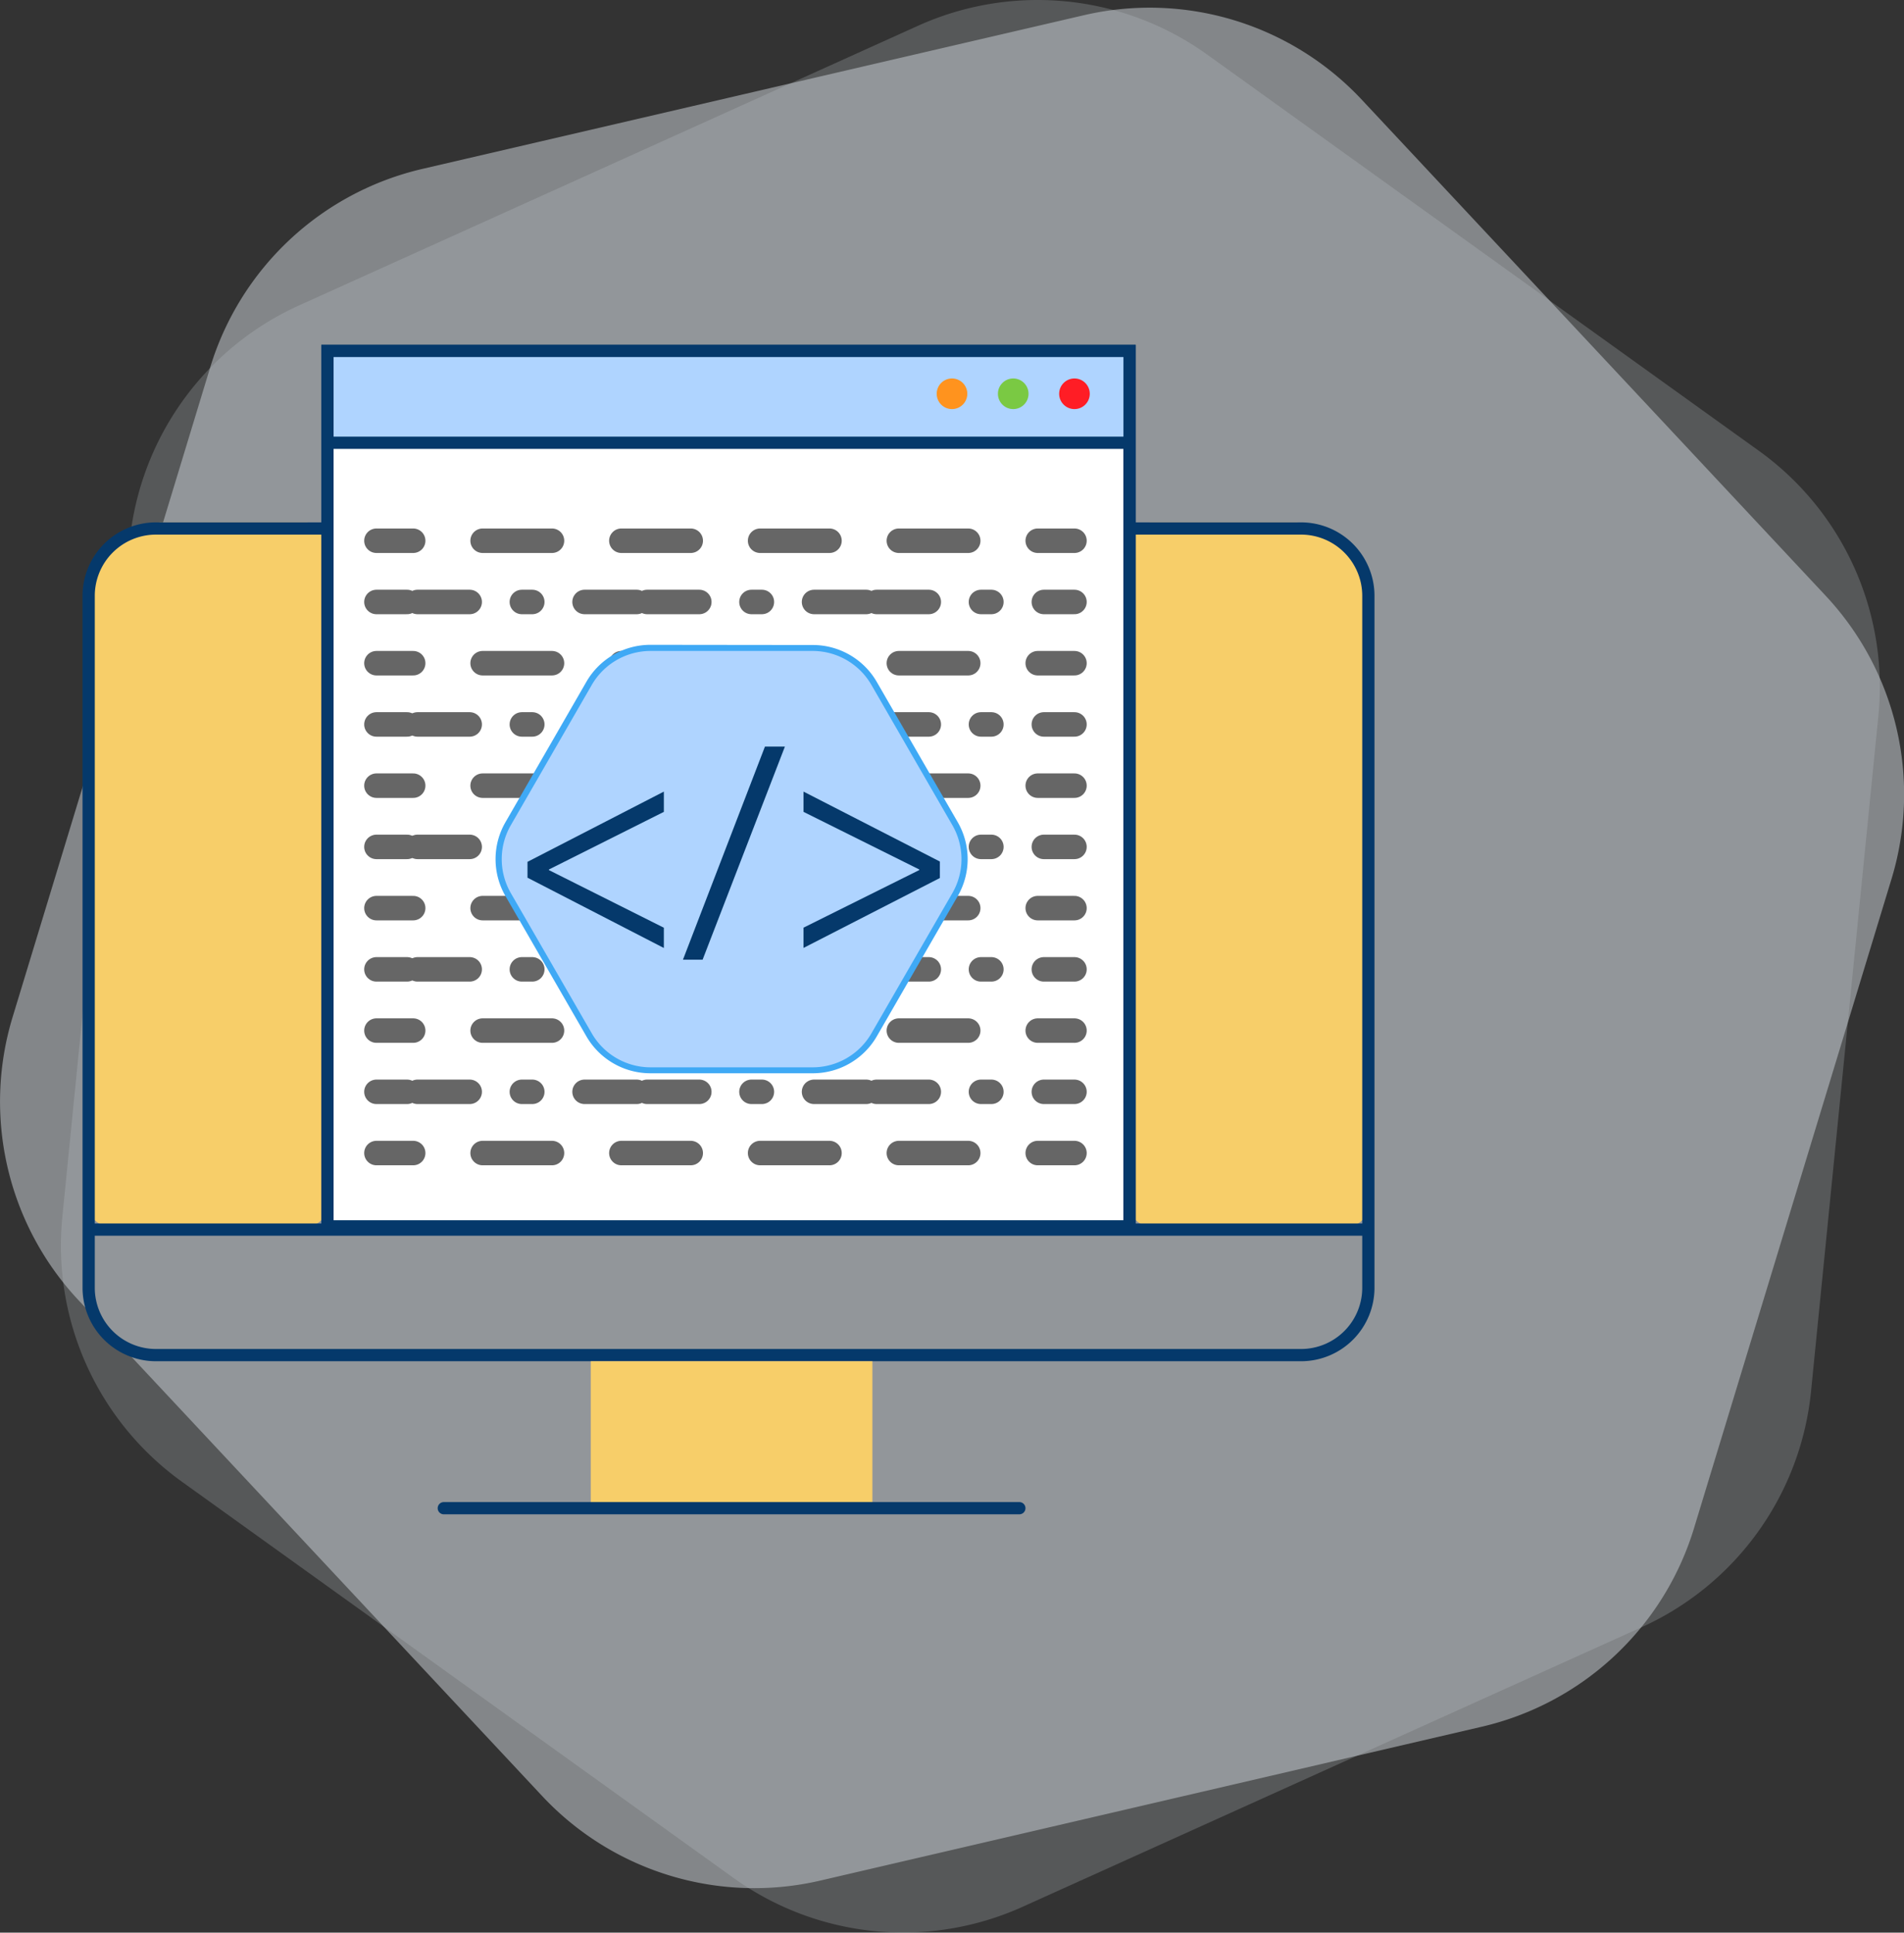 <svg xmlns="http://www.w3.org/2000/svg" viewBox="0 0 310.96 315.63"><rect x="0" y="0" width="310.96" height="315.63" fill="#333333" stroke="none"/><defs><style>.cls-1,.cls-2{fill:#c2c8ce;}.cls-1{opacity:0.56;}.cls-2{opacity:0.25;}.cls-3{fill:#f7ce69;}.cls-4{fill:#05396b;}.cls-12,.cls-13,.cls-14,.cls-15,.cls-5,.cls-6{fill:none;}.cls-5,.cls-6,.cls-7{stroke:#05396b;stroke-width:2px;}.cls-12,.cls-13,.cls-14,.cls-15,.cls-5,.cls-6,.cls-7{stroke-miterlimit:10;}.cls-12,.cls-13,.cls-14,.cls-15,.cls-6{stroke-linecap:round;}.cls-7{fill:#fff;}.cls-8{fill:#afd4ff;}.cls-9{fill:#ff1d25;}.cls-10{fill:#7ac943;}.cls-11{fill:#ff931e;}.cls-12,.cls-13,.cls-14,.cls-15{stroke:#666;stroke-width:4px;}.cls-13{stroke-dasharray:11.33 11.33;}.cls-14{stroke-dasharray:8.52 8.52 1.7 8.52;}.cls-15{stroke-dasharray:8.52 1.7 8.52 8.52 1.7 8.52;}.cls-16{fill:#3fa9f5;}</style></defs><title>Asset 1</title><g id="Layer_2" data-name="Layer 2"><g id="Layer_2-2" data-name="Layer 2"><path class="cls-1" d="M177,2.49,69,27.58A47.45,47.45,0,0,0,34.33,60L2.06,166.1a47.45,47.45,0,0,0,10.74,46.22l75.75,81a47.45,47.45,0,0,0,45.4,13.81L242,282a47.45,47.45,0,0,0,34.66-32.41l32.28-106.11A47.45,47.45,0,0,0,298.17,97.3l-75.75-81A47.45,47.45,0,0,0,177,2.49Z"/><path class="cls-2" d="M149.93,4.21,48.86,49.87A47.45,47.45,0,0,0,21.18,88.41l-11,110.36A47.45,47.45,0,0,0,29.73,242l90.08,64.7a47.45,47.45,0,0,0,47.22,4.7L268.1,265.75a47.45,47.45,0,0,0,27.68-38.54l11-110.36a47.45,47.45,0,0,0-19.54-43.24L197.15,8.91A47.45,47.45,0,0,0,149.93,4.21Z"/></g><g id="Layer_1-2" data-name="Layer 1"><path class="cls-3" d="M18,200.31H50a3.5,3.5,0,0,0,3.5-3.5v-108a3.5,3.5,0,0,0-3.5-3.5H26.48a12,12,0,0,0-12,12v99.5A3.5,3.5,0,0,0,18,200.31Z"/><path class="cls-3" d="M220,200.31H188a3.5,3.5,0,0,1-3.5-3.5v-108a3.5,3.5,0,0,1,3.5-3.5h23.5a12,12,0,0,1,12,12v99.5A3.5,3.5,0,0,1,220,200.31Z"/><path class="cls-4" d="M212.48,87.31a10,10,0,0,1,10,10v113a10,10,0,0,1-10,10h-187a10,10,0,0,1-10-10v-113a10,10,0,0,1,10-10h187m0-2h-187a12,12,0,0,0-12,12v113a12,12,0,0,0,12,12h187a12,12,0,0,0,12-12v-113a12,12,0,0,0-12-12Z"/><line class="cls-5" x1="14.98" y1="200.81" x2="223.48" y2="200.81"/><rect class="cls-3" x="96.48" y="222.31" width="46" height="24"/><line class="cls-6" x1="72.48" y1="246.31" x2="166.48" y2="246.31"/><rect class="cls-7" x="53.48" y="57.31" width="131" height="143"/><rect class="cls-8" x="53.48" y="57.31" width="131" height="15"/><rect class="cls-5" x="53.48" y="57.31" width="131" height="143"/><line class="cls-5" x1="53.48" y1="72.31" x2="184.48" y2="72.31"/><circle class="cls-9" cx="175.48" cy="64.31" r="2.5"/><circle class="cls-10" cx="165.48" cy="64.31" r="2.5"/><circle class="cls-11" cx="155.48" cy="64.31" r="2.5"/><line class="cls-12" x1="61.48" y1="88.31" x2="67.48" y2="88.31"/><line class="cls-13" x1="78.82" y1="88.31" x2="163.82" y2="88.31"/><line class="cls-12" x1="169.48" y1="88.31" x2="175.48" y2="88.31"/><line class="cls-12" x1="61.48" y1="108.31" x2="67.48" y2="108.31"/><line class="cls-13" x1="78.82" y1="108.31" x2="163.82" y2="108.31"/><line class="cls-12" x1="169.48" y1="108.31" x2="175.48" y2="108.31"/><line class="cls-12" x1="61.48" y1="98.31" x2="66.48" y2="98.31"/><line class="cls-14" x1="68.19" y1="98.31" x2="91.2" y2="98.31"/><line class="cls-15" x1="95.47" y1="98.31" x2="166.22" y2="98.31"/><line class="cls-12" x1="170.48" y1="98.31" x2="175.48" y2="98.31"/><line class="cls-12" x1="61.48" y1="128.31" x2="67.48" y2="128.31"/><line class="cls-13" x1="78.82" y1="128.31" x2="163.82" y2="128.31"/><line class="cls-12" x1="169.48" y1="128.31" x2="175.48" y2="128.31"/><line class="cls-12" x1="61.48" y1="118.31" x2="66.48" y2="118.31"/><line class="cls-14" x1="68.19" y1="118.31" x2="91.2" y2="118.31"/><line class="cls-15" x1="95.47" y1="118.31" x2="166.22" y2="118.31"/><line class="cls-12" x1="170.48" y1="118.31" x2="175.48" y2="118.31"/><line class="cls-12" x1="61.48" y1="148.31" x2="67.48" y2="148.31"/><line class="cls-13" x1="78.82" y1="148.31" x2="163.82" y2="148.31"/><line class="cls-12" x1="169.48" y1="148.31" x2="175.48" y2="148.31"/><line class="cls-12" x1="61.48" y1="138.31" x2="66.48" y2="138.31"/><line class="cls-14" x1="68.19" y1="138.31" x2="91.2" y2="138.31"/><line class="cls-15" x1="95.47" y1="138.31" x2="166.22" y2="138.31"/><line class="cls-12" x1="170.48" y1="138.31" x2="175.48" y2="138.31"/><line class="cls-12" x1="61.48" y1="168.31" x2="67.48" y2="168.31"/><line class="cls-13" x1="78.82" y1="168.31" x2="163.82" y2="168.31"/><line class="cls-12" x1="169.48" y1="168.31" x2="175.48" y2="168.31"/><line class="cls-12" x1="61.48" y1="158.31" x2="66.48" y2="158.31"/><line class="cls-14" x1="68.19" y1="158.31" x2="91.2" y2="158.31"/><line class="cls-15" x1="95.47" y1="158.31" x2="166.22" y2="158.31"/><line class="cls-12" x1="170.48" y1="158.31" x2="175.48" y2="158.31"/><line class="cls-12" x1="61.48" y1="188.31" x2="67.48" y2="188.31"/><line class="cls-13" x1="78.82" y1="188.31" x2="163.82" y2="188.31"/><line class="cls-12" x1="169.48" y1="188.31" x2="175.48" y2="188.31"/><line class="cls-12" x1="61.48" y1="178.31" x2="66.48" y2="178.31"/><line class="cls-14" x1="68.19" y1="178.31" x2="91.2" y2="178.31"/><line class="cls-15" x1="95.47" y1="178.31" x2="166.22" y2="178.31"/><line class="cls-12" x1="170.48" y1="178.31" x2="175.48" y2="178.31"/><path class="cls-8" d="M106.24,174.81a11.6,11.6,0,0,1-10-5.78L83,146.09a11.59,11.59,0,0,1,0-11.56l13.24-22.94a11.6,11.6,0,0,1,10-5.78h26.49a11.6,11.6,0,0,1,10,5.78L156,134.53a11.59,11.59,0,0,1,0,11.56L142.74,169a11.6,11.6,0,0,1-10,5.78Z"/><path class="cls-16" d="M106.24,105.31v1h26.49a11.09,11.09,0,0,1,9.58,5.53l13.24,22.94a11.09,11.09,0,0,1,0,11.06l-13.24,22.94a11.09,11.09,0,0,1-9.58,5.53H106.24a11.09,11.09,0,0,1-9.58-5.53L83.42,145.84a11.09,11.09,0,0,1,0-11.06l13.24-22.94a11.09,11.09,0,0,1,9.58-5.53v-1m0,0a12.06,12.06,0,0,0-10.45,6L82.55,134.28a12.06,12.06,0,0,0,0,12.06l13.24,22.94a12.06,12.06,0,0,0,10.45,6h26.49a12.06,12.06,0,0,0,10.45-6l13.24-22.94a12.06,12.06,0,0,0,0-12.06l-13.24-22.94a12.06,12.06,0,0,0-10.45-6Z"/><path class="cls-4" d="M86.15,140.75l22.27-11.47v3.31L89.65,142v.1l18.77,9.41v3.31L86.15,143.34Z"/><path class="cls-4" d="M111.54,156.73l13.39-34.8h3.26l-13.44,34.8Z"/><path class="cls-4" d="M153.5,143.39l-22.27,11.42V151.5l18.91-9.41V142l-18.91-9.41v-3.31L153.5,140.7Z"/></g></g></svg>